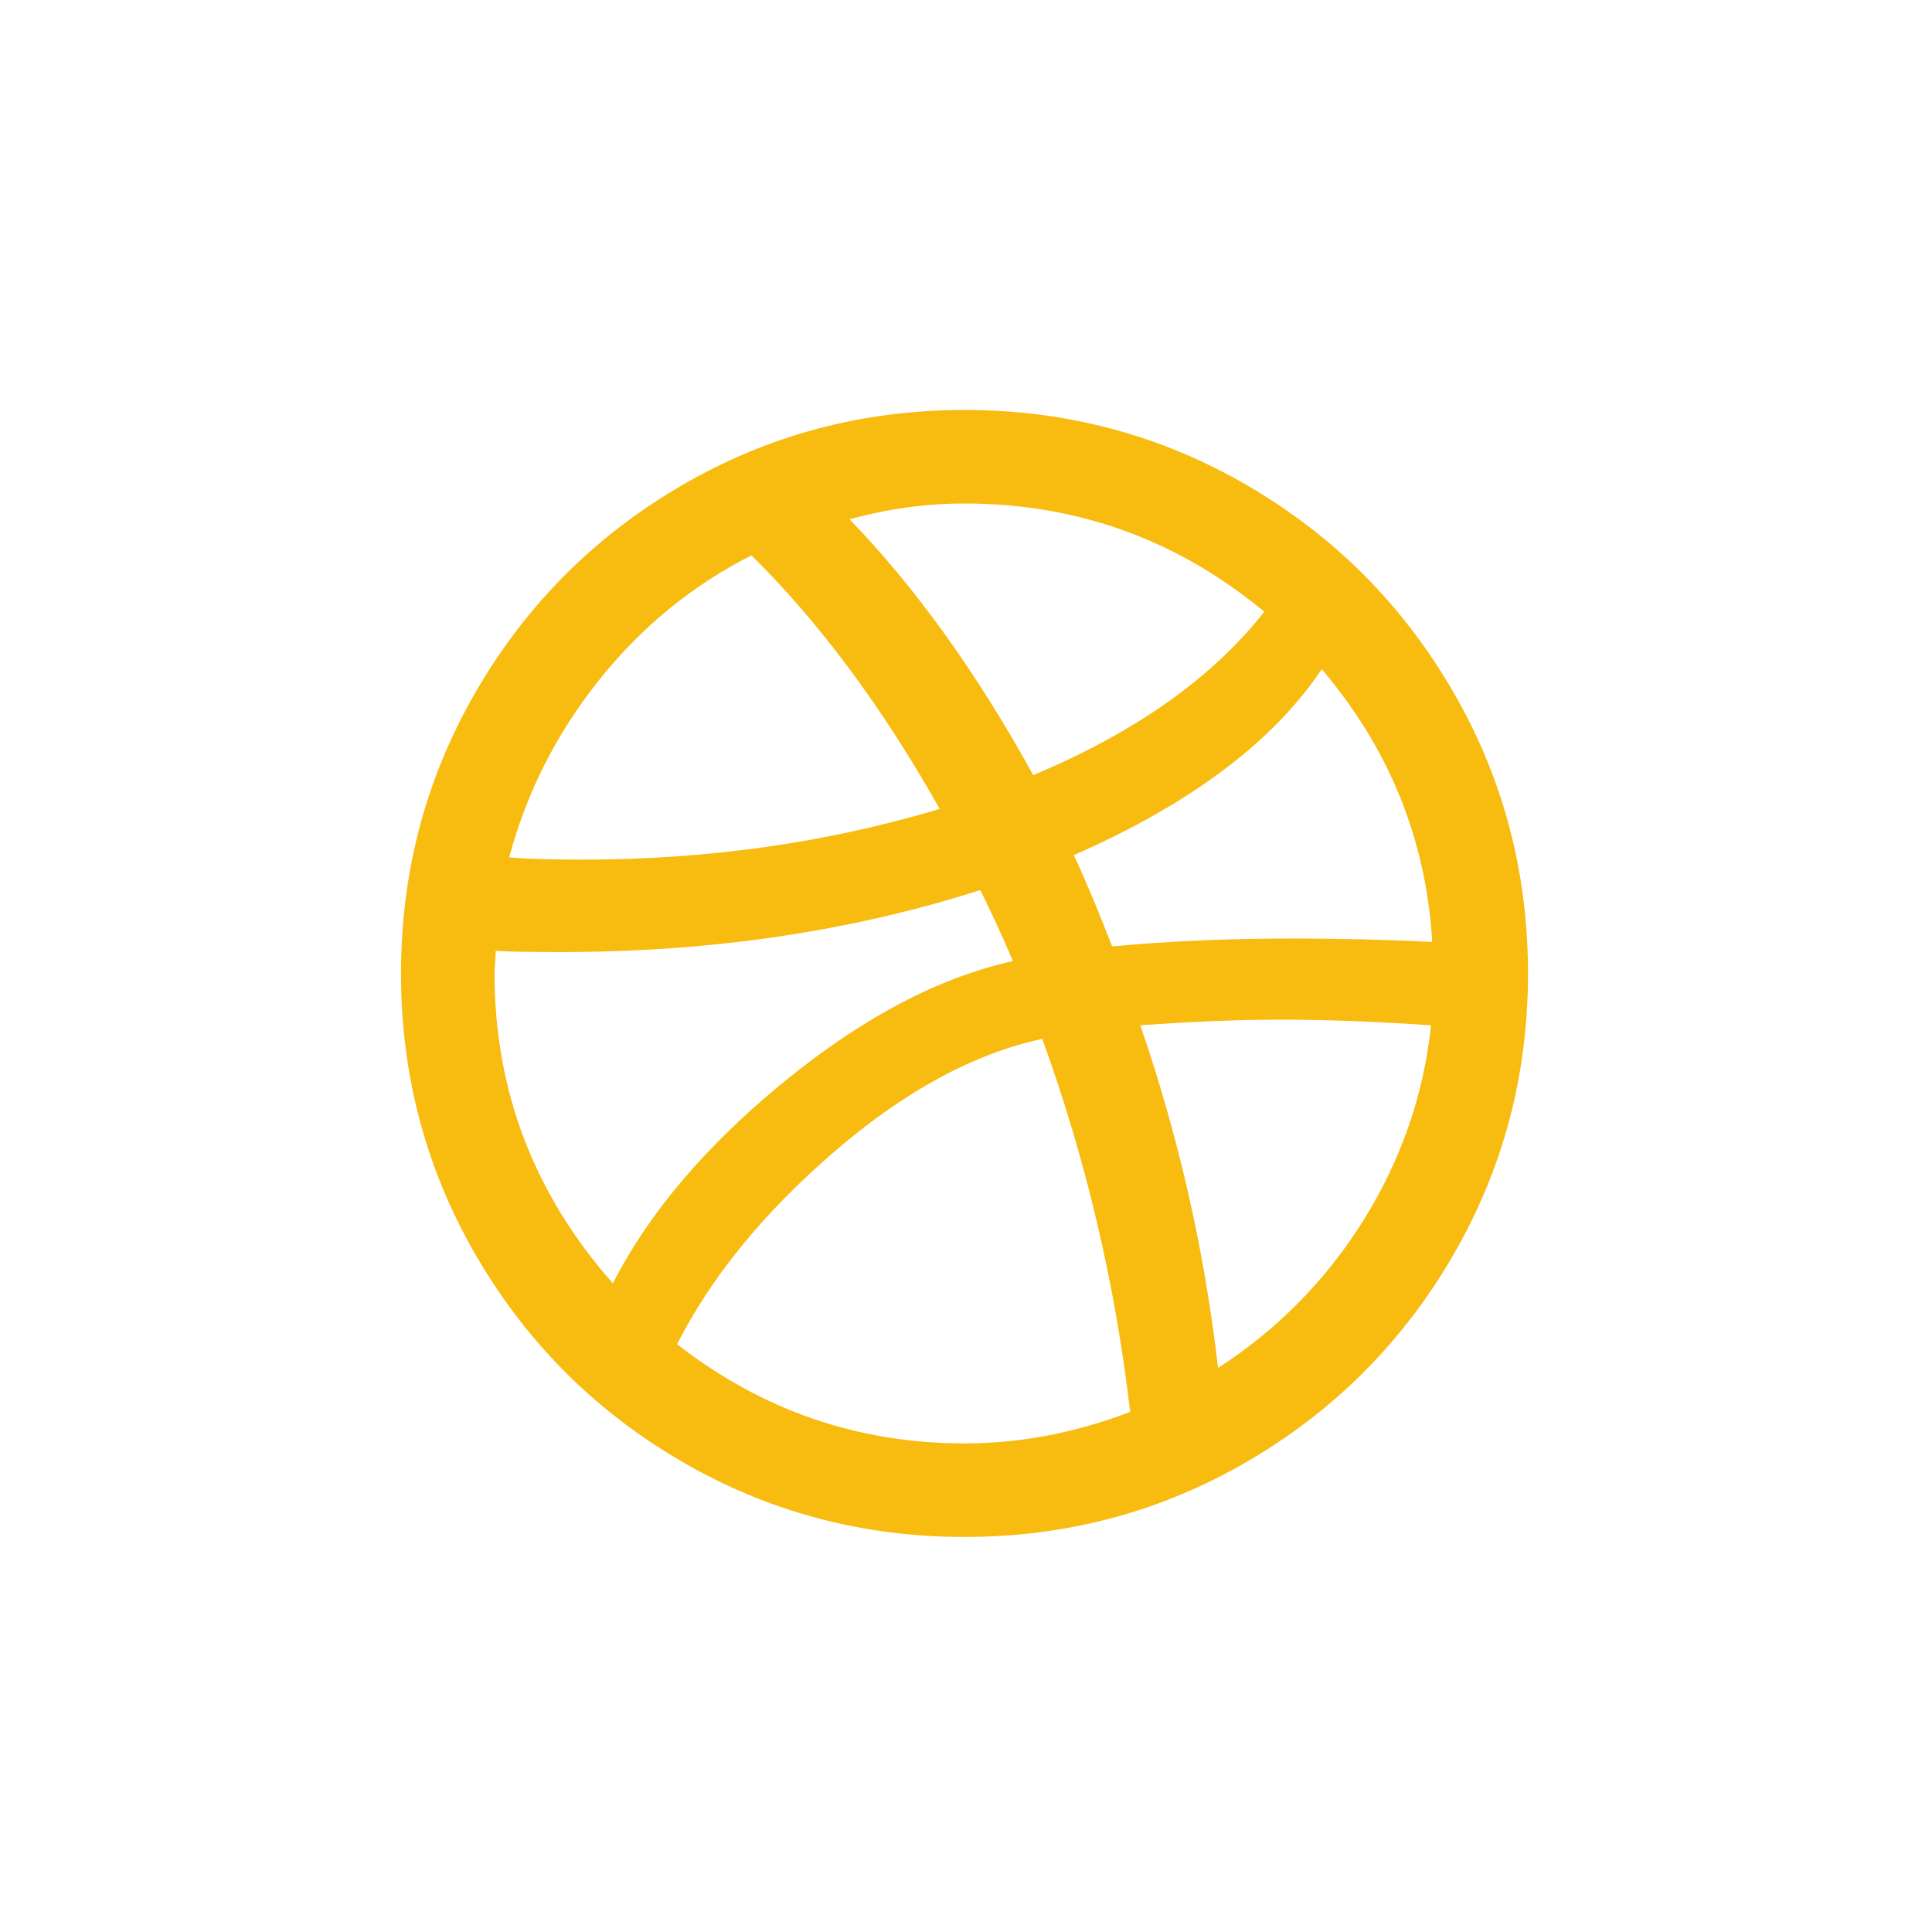 <?xml version="1.0" encoding="UTF-8" standalone="no"?>
<svg
   version="1.1"
   x="0px"
   y="0px"
   viewBox="0 0 36 36"
   width="36"
   height="36"
   xmlns="http://www.w3.org/2000/svg"
   xmlns:svg="http://www.w3.org/2000/svg">

	<path
  fill="#f8bb10"
   d="m 7.472,18.139 c 0,-1.904 0.469,-3.661 1.407,-5.271 0.938,-1.61 2.212,-2.884 3.822,-3.822 1.61,-0.938 3.367,-1.407 5.271,-1.407 1.904,0 3.661,0.469 5.271,1.407 1.61,0.938 2.884,2.212 3.822,3.822 0.938,1.61 1.407,3.367 1.407,5.271 0,1.904 -0.469,3.661 -1.407,5.271 -0.938,1.61 -2.212,2.884 -3.822,3.822 -1.61,0.938 -3.367,1.407 -5.271,1.407 -1.904,0 -3.661,-0.469 -5.271,-1.407 -1.61,-0.938 -2.884,-2.212 -3.822,-3.822 -0.938,-1.61 -1.407,-3.367 -1.407,-5.271 z m 1.743,0 c 0,2.184 0.735,4.109 2.205,5.775 0.672,-1.316 1.736,-2.569 3.192,-3.759 1.456,-1.19 2.877,-1.939 4.263,-2.247 -0.21,-0.49 -0.413,-0.931 -0.609,-1.323 -2.408,0.77 -5.012,1.155 -7.812,1.155 -0.546,0 -0.952,-0.007 -1.218,-0.021 0,0.056 -0.004,0.126 -0.01,0.21 -0.007,0.084 -0.01,0.154 -0.01,0.21 z m 0.273,-2.163 c 0.308,0.028 0.763,0.042 1.365,0.042 2.338,0 4.557,-0.315 6.657,-0.945 -1.064,-1.89 -2.233,-3.465 -3.507,-4.725 -1.106,0.56 -2.054,1.337 -2.846,2.331 -0.791,0.994 -1.347,2.093 -1.669,3.297 z m 3.129,9.072 c 1.582,1.232 3.367,1.848 5.355,1.848 1.036,0 2.065,-0.196 3.087,-0.588 -0.28,-2.394 -0.826,-4.711 -1.638,-6.951 -1.288,0.28 -2.586,0.987 -3.896,2.121 -1.309,1.134 -2.278,2.324 -2.908,3.57 z m 3.213,-15.372 c 1.232,1.274 2.373,2.863 3.423,4.767 1.904,-0.798 3.339,-1.813 4.305,-3.045 -1.624,-1.344 -3.486,-2.016 -5.586,-2.016 -0.714,0 -1.428,0.098 -2.142,0.294 z m 4.179,6.258 c 0.21,0.448 0.448,1.015 0.714,1.701 1.036,-0.098 2.163,-0.147 3.381,-0.147 0.868,0 1.729,0.021 2.583,0.063 -0.112,-1.904 -0.798,-3.598 -2.058,-5.082 -0.91,1.358 -2.45,2.513 -4.62,3.465 z m 1.239,3.171 c 0.714,2.072 1.197,4.2 1.449,6.384 1.106,-0.714 2.009,-1.631 2.709,-2.751 0.7,-1.12 1.12,-2.331 1.26,-3.633 -1.022,-0.07 -1.953,-0.105 -2.793,-0.105 -0.77,0 -1.645,0.035 -2.625,0.105 z"/>
</svg>